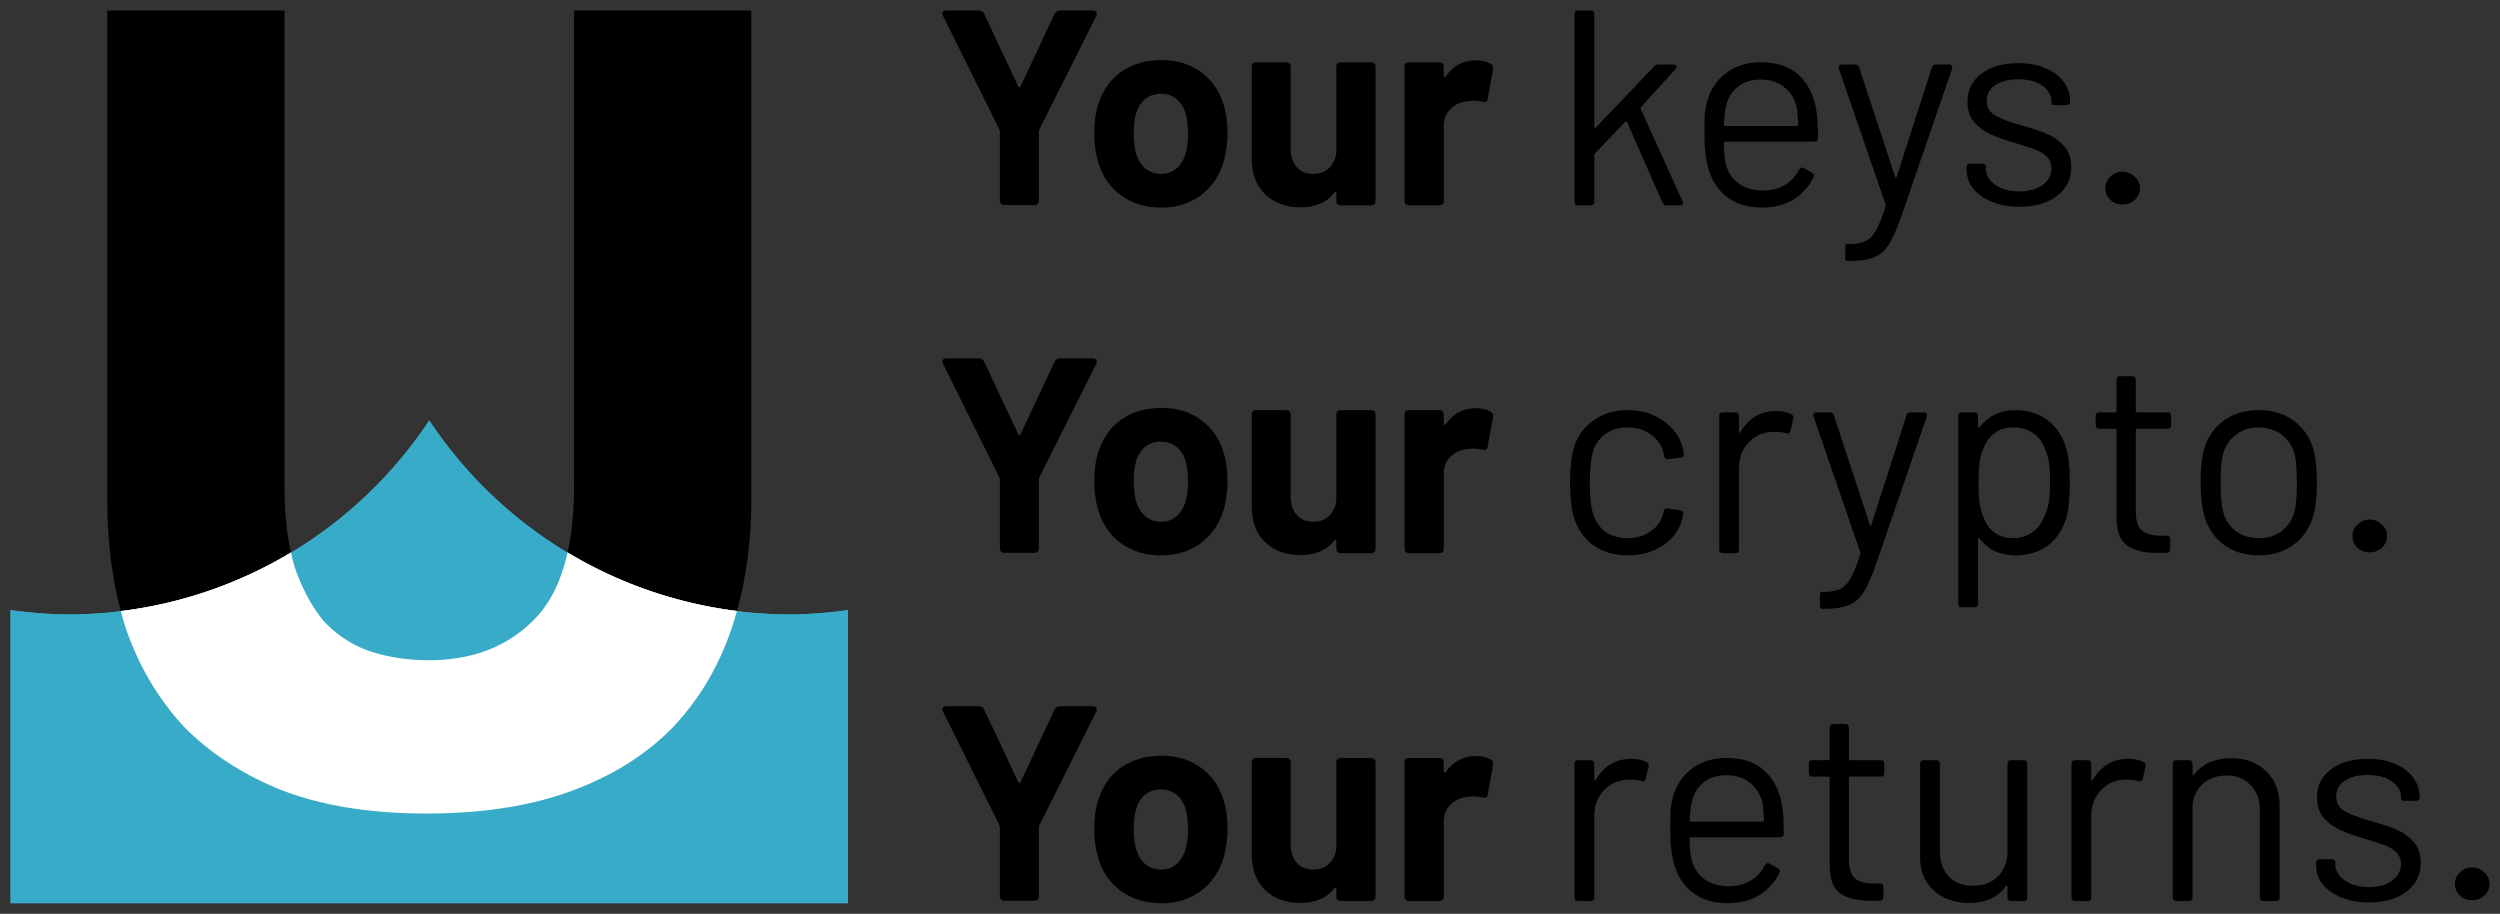 <?xml version="1.0" encoding="UTF-8" standalone="no"?>
<!-- Created with Inkscape (http://www.inkscape.org/) -->

<svg
   width="237.112mm"
   height="86.667mm"
   viewBox="0 0 237.112 86.667"
   version="1.1"
   id="svg22023"
   xmlns="http://www.w3.org/2000/svg"
   xmlns:svg="http://www.w3.org/2000/svg">
  <rect x="0" y="0" width="237.112" height="86.667" fill="#333333" stroke="none"/>
  <defs
     id="defs22020" />
  <g
     id="layer1"
     transform="translate(-26.72,-75.77)">
    <path
       d="m 67.165,152.932 q -7.864,0 -13.573,-2.155 -5.709,-2.262 -9.48,-6.14 -3.663,-3.986 -5.494,-9.372 -1.724,-5.494 -1.724,-12.065 V 76.77 h 16.805 v 45.029 q 0,4.524 0.97,7.756 1.077,3.124 2.801,5.171 1.831,1.939 4.309,2.801 2.585,0.862 5.602,0.862 6.14,0 9.911,-3.77 3.878,-3.77 3.878,-12.819 V 76.77 h 16.805 v 46.429 q 0,6.571 -1.831,12.065 -1.831,5.494 -5.602,9.48 -3.77,3.878 -9.588,6.033 -5.817,2.155 -13.789,2.155 z"
       style="font-size:105.832px;line-height:1.25;font-family:Ubuntu;-inkscape-font-specification:Ubuntu;letter-spacing:5.292px;stroke-width:0.298"
       id="path22230" />
    <path
       id="path144747"
       style="fill:#37abc8;fill-opacity:1;stroke-width:0.168"
       d="m 67.434,115.643 a 41.084,41.084 0 0 1 -34.237,18.404 41.084,41.084 0 0 1 -5.478,-0.416 v 27.805 h 79.429 v -27.805 a 41.084,41.084 0 0 1 -5.478,0.416 41.084,41.084 0 0 1 -34.237,-18.404 z" />
    <path
       id="path144749"
       style="font-weight:bold;font-size:105.833px;line-height:1.25;font-family:Ubuntu;-inkscape-font-specification:'Ubuntu Bold';fill:#ffffff;stroke-width:0.298"
       d="m 80.549,128.172 c -0.62,2.783 -1.704,4.935 -3.258,6.446 -2.514,2.514 -5.817,3.77 -9.911,3.77 -2.011,0 -3.878,-0.287 -5.601,-0.862 -1.652,-0.575 -3.088,-1.508 -4.309,-2.801 -1.149,-1.365 -2.083,-3.088 -2.801,-5.171 -0.132,-0.441 -0.247,-0.904 -0.352,-1.381 a 41.084,41.084 0 0 1 -16.139,5.556 c 0.136,0.518 0.283,1.03 0.441,1.534 1.221,3.591 3.052,6.715 5.494,9.372 2.514,2.585 5.673,4.632 9.48,6.14 3.806,1.436 8.331,2.155 13.574,2.155 5.314,0 9.911,-0.718 13.789,-2.155 3.878,-1.436 7.074,-3.447 9.588,-6.032 2.514,-2.657 4.381,-5.818 5.602,-9.48 0.169,-0.507 0.325,-1.021 0.471,-1.542 a 41.084,41.084 0 0 1 -16.065,-5.551 z" />
    <path
       id="path889"
       style="fill:#37abc8;fill-opacity:1;stroke-width:0.168"
       d="m 67.434,115.643 a 41.084,41.084 0 0 1 -34.237,18.404 41.084,41.084 0 0 1 -5.478,-0.416 v 27.805 h 79.429 v -27.805 a 41.084,41.084 0 0 1 -5.478,0.416 41.084,41.084 0 0 1 -34.237,-18.404 z" />
    <path
       id="path891"
       style="font-weight:bold;font-size:105.833px;line-height:1.25;font-family:Ubuntu;-inkscape-font-specification:'Ubuntu Bold';fill:#ffffff;stroke-width:0.298"
       d="m 80.549,128.172 c -0.62,2.783 -1.704,4.935 -3.258,6.446 -2.514,2.514 -5.817,3.77 -9.911,3.77 -2.011,0 -3.878,-0.287 -5.601,-0.862 -1.652,-0.575 -3.088,-1.508 -4.309,-2.801 -1.149,-1.365 -2.083,-3.088 -2.801,-5.171 -0.132,-0.441 -0.247,-0.904 -0.352,-1.381 a 41.084,41.084 0 0 1 -16.139,5.556 c 0.136,0.518 0.283,1.03 0.441,1.534 1.221,3.591 3.052,6.715 5.494,9.372 2.514,2.585 5.673,4.632 9.48,6.14 3.806,1.436 8.331,2.155 13.574,2.155 5.314,0 9.911,-0.718 13.789,-2.155 3.878,-1.436 7.074,-3.447 9.588,-6.032 2.514,-2.657 4.381,-5.818 5.602,-9.48 0.169,-0.507 0.325,-1.021 0.471,-1.542 a 41.084,41.084 0 0 1 -16.065,-5.551 z" />
    <path
       d="m 122.003,95.218 q -0.449,0 -0.449,-0.449 v -6.519 l -0.053,-0.211 -5.331,-10.742 q -0.079,-0.132 -0.079,-0.238 0,-0.132 0.106,-0.211 0.106,-0.079 0.29,-0.079 h 3.062 q 0.369,0 0.528,0.343 l 3.22,6.862 q 0.053,0.079 0.106,0.079 0.079,0 0.106,-0.079 l 3.22,-6.862 q 0.185,-0.343 0.528,-0.343 h 3.088 q 0.396,0 0.396,0.317 0,0.132 -0.053,0.211 l -5.384,10.742 -0.053,0.211 v 6.519 q 0,0.449 -0.449,0.449 z"
       style="font-weight:bold;font-size:26.392px;line-height:1.25;font-family:Barlow;-inkscape-font-specification:Barlow;stroke-width:0.66"
       id="path22165" />
    <path
       d="m 136.861,95.456 q -2.243,0 -3.827,-1.161 -1.584,-1.161 -2.164,-3.167 -0.369,-1.24 -0.369,-2.692 0,-1.61 0.396,-2.798 0.607,-1.953 2.164,-3.062 1.584,-1.108 3.827,-1.108 2.164,0 3.695,1.108 1.557,1.108 2.164,3.035 0.396,1.214 0.396,2.771 0,1.372 -0.343,2.666 -0.607,2.059 -2.191,3.246 -1.557,1.161 -3.748,1.161 z m 0,-3.193 q 0.845,0 1.452,-0.528 0.607,-0.528 0.871,-1.452 0.211,-0.713 0.211,-1.847 0,-1.108 -0.211,-1.874 -0.264,-0.897 -0.871,-1.399 -0.607,-0.501 -1.504,-0.501 -0.871,0 -1.478,0.501 -0.607,0.501 -0.871,1.399 -0.211,0.765 -0.211,1.874 0,1.082 0.211,1.847 0.264,0.924 0.871,1.452 0.633,0.528 1.531,0.528 z"
       style="font-weight:bold;font-size:26.392px;line-height:1.25;font-family:Barlow;-inkscape-font-specification:Barlow;stroke-width:0.66"
       id="path22167" />
    <path
       d="m 153.462,82.128 q 0,-0.449 0.449,-0.449 h 2.824 q 0.449,0 0.449,0.449 v 12.668 q 0,0.449 -0.449,0.449 h -2.824 q -0.449,0 -0.449,-0.449 v -0.713 q 0,-0.106 -0.079,-0.106 -0.053,-0.026 -0.106,0.053 -1.029,1.399 -3.246,1.399 -2.006,0 -3.299,-1.214 -1.293,-1.214 -1.293,-3.405 v -8.683 q 0,-0.449 0.449,-0.449 h 2.798 q 0.449,0 0.449,0.449 v 7.759 q 0,1.056 0.554,1.716 0.581,0.66 1.584,0.66 0.897,0 1.478,-0.528 0.581,-0.554 0.713,-1.425 z"
       style="font-weight:bold;font-size:26.392px;line-height:1.25;font-family:Barlow;-inkscape-font-specification:Barlow;stroke-width:0.66"
       id="path22169" />
    <path
       d="m 166.685,81.494 q 0.845,0 1.399,0.317 0.317,0.158 0.238,0.554 l -0.501,2.771 q -0.026,0.238 -0.158,0.29 -0.106,0.053 -0.369,0 -0.422,-0.106 -0.765,-0.106 -0.185,0 -0.607,0.053 -0.95,0.079 -1.61,0.713 -0.66,0.607 -0.66,1.636 v 7.073 q 0,0.449 -0.449,0.449 h -2.824 q -0.449,0 -0.449,-0.449 V 82.128 q 0,-0.449 0.449,-0.449 h 2.824 q 0.449,0 0.449,0.449 v 0.818 q 0,0.106 0.053,0.132 0.053,0.026 0.132,-0.053 1.056,-1.531 2.85,-1.531 z"
       style="font-weight:bold;font-size:26.392px;line-height:1.25;font-family:Barlow;-inkscape-font-specification:Barlow;stroke-width:0.66"
       id="path22171" />
    <path
       d="m 176.397,95.245 q -0.343,0 -0.343,-0.343 V 77.113 q 0,-0.343 0.343,-0.343 h 1.188 q 0.343,0 0.343,0.343 v 10.663 q 0,0.079 0.053,0.132 0.053,0.026 0.106,-0.053 l 5.516,-5.78 q 0.158,-0.185 0.422,-0.185 h 1.399 q 0.29,0 0.29,0.211 0,0.079 -0.079,0.211 l -3.273,3.616 q -0.079,0.079 -0.026,0.185 l 3.959,8.736 q 0.053,0.106 0.053,0.158 0,0.238 -0.317,0.238 h -1.24 q -0.264,0 -0.396,-0.264 l -3.352,-7.627 q -0.026,-0.053 -0.079,-0.053 -0.053,-0.026 -0.106,0.026 l -2.877,3.009 q -0.053,0.106 -0.053,0.185 v 4.381 q 0,0.343 -0.343,0.343 z"
       id="path22173"
       style="font-size:26.392px;line-height:1.25;font-family:Barlow;-inkscape-font-specification:Barlow;stroke-width:0.66" />
    <path
       d="m 193.974,93.846 q 1.188,-0.026 2.032,-0.528 0.871,-0.528 1.346,-1.452 0.053,-0.132 0.185,-0.185 0.132,-0.053 0.264,0.026 l 0.765,0.422 q 0.317,0.185 0.158,0.449 -0.633,1.32 -1.9,2.111 -1.267,0.765 -3.009,0.765 -1.847,0 -3.114,-0.871 -1.267,-0.871 -1.821,-2.428 -0.501,-1.32 -0.501,-3.642 0,-1.135 0.026,-1.795 0.053,-0.686 0.211,-1.267 0.449,-1.716 1.795,-2.745 1.372,-1.029 3.299,-1.029 2.296,0 3.589,1.188 1.32,1.188 1.689,3.352 0.158,0.845 0.158,2.639 0,0.343 -0.343,0.343 h -8.446 q -0.132,0 -0.132,0.132 0,1.32 0.158,1.927 0.29,1.188 1.214,1.9 0.95,0.686 2.375,0.686 z m -0.264,-10.531 q -1.32,0 -2.164,0.686 -0.845,0.66 -1.108,1.795 -0.158,0.528 -0.211,1.795 0,0.132 0.132,0.132 h 6.783 q 0.132,0 0.132,-0.132 -0.053,-1.161 -0.158,-1.689 -0.29,-1.188 -1.188,-1.874 -0.871,-0.713 -2.217,-0.713 z"
       id="path22175"
       style="font-size:26.392px;line-height:1.25;font-family:Barlow;-inkscape-font-specification:Barlow;stroke-width:0.66" />
    <path
       d="m 201.918,100.523 q -0.185,0 -0.185,-0.343 v -0.924 q 0,-0.343 0.185,-0.343 h 0.185 q 1.029,0 1.584,-0.29 0.581,-0.29 0.977,-1.029 0.422,-0.739 0.897,-2.27 0.026,-0.053 0,-0.158 L 201.127,82.286 q -0.026,-0.053 -0.026,-0.132 0,-0.106 0.079,-0.185 0.106,-0.079 0.238,-0.079 h 1.24 q 0.317,0 0.396,0.29 l 3.405,10.346 q 0.026,0.106 0.079,0.106 0.053,0 0.079,-0.106 l 3.325,-10.346 q 0.079,-0.29 0.369,-0.29 h 1.267 q 0.185,0 0.264,0.106 0.079,0.106 0.026,0.29 l -4.856,14.12 q -0.633,1.768 -1.188,2.613 -0.554,0.845 -1.399,1.161 -0.818,0.343 -2.323,0.343 z"
       id="path22177"
       style="font-size:26.392px;line-height:1.25;font-family:Barlow;-inkscape-font-specification:Barlow;stroke-width:0.66" />
    <path
       d="m 218.255,95.377 q -1.478,0 -2.639,-0.475 -1.135,-0.475 -1.768,-1.267 -0.607,-0.792 -0.607,-1.768 v -0.238 q 0,-0.343 0.343,-0.343 h 1.135 q 0.158,0 0.238,0.079 0.106,0.053 0.106,0.158 v 0.238 q 0,0.871 0.897,1.531 0.897,0.633 2.27,0.633 1.372,0 2.217,-0.607 0.845,-0.633 0.845,-1.584 0,-0.66 -0.422,-1.082 -0.422,-0.422 -1.029,-0.66 -0.607,-0.238 -1.821,-0.607 -1.478,-0.422 -2.428,-0.845 -0.95,-0.422 -1.61,-1.161 -0.66,-0.765 -0.66,-1.927 0,-1.689 1.32,-2.692 1.346,-1.003 3.51,-1.003 1.452,0 2.56,0.475 1.135,0.475 1.742,1.32 0.607,0.818 0.607,1.847 0,0.343 -0.343,0.343 h -1.082 q -0.343,0 -0.343,-0.185 V 85.4 q 0,-0.897 -0.871,-1.504 -0.845,-0.607 -2.296,-0.607 -1.346,0 -2.164,0.554 -0.818,0.528 -0.818,1.478 0,0.897 0.765,1.372 0.792,0.475 2.454,0.95 1.531,0.422 2.481,0.818 0.95,0.396 1.636,1.161 0.686,0.765 0.686,1.979 0,1.716 -1.346,2.745 -1.32,1.029 -3.563,1.029 z"
       id="path22179"
       style="font-size:26.392px;line-height:1.25;font-family:Barlow;-inkscape-font-specification:Barlow;stroke-width:0.66" />
    <path
       d="m 228.047,95.166 q -0.713,0 -1.188,-0.449 -0.449,-0.449 -0.449,-1.108 0,-0.633 0.475,-1.082 0.501,-0.475 1.161,-0.475 0.633,0 1.135,0.475 0.501,0.449 0.501,1.082 0,0.66 -0.475,1.108 -0.475,0.449 -1.161,0.449 z"
       id="path22181"
       style="font-size:26.392px;line-height:1.25;font-family:Barlow;-inkscape-font-specification:Barlow;stroke-width:0.66" />
    <path
       d="m 122.003,128.209 q -0.449,0 -0.449,-0.449 v -6.519 l -0.053,-0.211 -5.331,-10.742 q -0.079,-0.132 -0.079,-0.238 0,-0.132 0.106,-0.211 0.106,-0.079 0.29,-0.079 h 3.062 q 0.369,0 0.528,0.343 l 3.22,6.862 q 0.053,0.079 0.106,0.079 0.079,0 0.106,-0.079 l 3.22,-6.862 q 0.185,-0.343 0.528,-0.343 h 3.088 q 0.396,0 0.396,0.317 0,0.132 -0.053,0.211 l -5.384,10.742 -0.053,0.211 v 6.519 q 0,0.449 -0.449,0.449 z"
       style="font-weight:bold;font-size:26.392px;line-height:1.25;font-family:Barlow;-inkscape-font-specification:Barlow;stroke-width:0.66"
       id="path22183" />
    <path
       d="m 136.861,128.446 q -2.243,0 -3.827,-1.161 -1.584,-1.161 -2.164,-3.167 -0.369,-1.24 -0.369,-2.692 0,-1.61 0.396,-2.798 0.607,-1.953 2.164,-3.062 1.584,-1.108 3.827,-1.108 2.164,0 3.695,1.108 1.557,1.108 2.164,3.035 0.396,1.214 0.396,2.771 0,1.372 -0.343,2.666 -0.607,2.059 -2.191,3.246 -1.557,1.161 -3.748,1.161 z m 0,-3.193 q 0.845,0 1.452,-0.528 0.607,-0.528 0.871,-1.452 0.211,-0.713 0.211,-1.847 0,-1.108 -0.211,-1.874 -0.264,-0.897 -0.871,-1.399 -0.607,-0.501 -1.504,-0.501 -0.871,0 -1.478,0.501 -0.607,0.501 -0.871,1.399 -0.211,0.765 -0.211,1.874 0,1.082 0.211,1.847 0.264,0.924 0.871,1.452 0.633,0.528 1.531,0.528 z"
       style="font-weight:bold;font-size:26.392px;line-height:1.25;font-family:Barlow;-inkscape-font-specification:Barlow;stroke-width:0.66"
       id="path22185" />
    <path
       d="m 153.462,115.118 q 0,-0.449 0.449,-0.449 h 2.824 q 0.449,0 0.449,0.449 v 12.668 q 0,0.449 -0.449,0.449 h -2.824 q -0.449,0 -0.449,-0.449 v -0.713 q 0,-0.106 -0.079,-0.106 -0.053,-0.026 -0.106,0.053 -1.029,1.399 -3.246,1.399 -2.006,0 -3.299,-1.214 -1.293,-1.214 -1.293,-3.405 v -8.683 q 0,-0.449 0.449,-0.449 h 2.798 q 0.449,0 0.449,0.449 v 7.759 q 0,1.056 0.554,1.716 0.581,0.66 1.584,0.66 0.897,0 1.478,-0.528 0.581,-0.554 0.713,-1.425 z"
       style="font-weight:bold;font-size:26.392px;line-height:1.25;font-family:Barlow;-inkscape-font-specification:Barlow;stroke-width:0.66"
       id="path22187" />
    <path
       d="m 166.685,114.485 q 0.845,0 1.399,0.317 0.317,0.158 0.238,0.554 l -0.501,2.771 q -0.026,0.238 -0.158,0.29 -0.106,0.053 -0.369,0 -0.422,-0.106 -0.765,-0.106 -0.185,0 -0.607,0.053 -0.95,0.079 -1.61,0.713 -0.66,0.607 -0.66,1.636 v 7.073 q 0,0.449 -0.449,0.449 h -2.824 q -0.449,0 -0.449,-0.449 V 115.118 q 0,-0.449 0.449,-0.449 h 2.824 q 0.449,0 0.449,0.449 v 0.818 q 0,0.106 0.053,0.132 0.053,0.026 0.132,-0.053 1.056,-1.531 2.85,-1.531 z"
       style="font-weight:bold;font-size:26.392px;line-height:1.25;font-family:Barlow;-inkscape-font-specification:Barlow;stroke-width:0.66"
       id="path22189" />
    <path
       d="m 181.095,128.446 q -1.9,0 -3.273,-0.977 -1.346,-1.003 -1.847,-2.692 -0.343,-1.161 -0.343,-3.273 0,-1.9 0.343,-3.22 0.475,-1.636 1.847,-2.613 1.372,-1.003 3.273,-1.003 1.927,0 3.325,0.977 1.425,0.977 1.847,2.428 0.106,0.369 0.158,0.713 v 0.053 q 0,0.29 -0.317,0.343 l -1.161,0.132 h -0.079 q -0.238,0 -0.317,-0.29 0,-0.106 -0.053,-0.317 -0.238,-1.003 -1.161,-1.689 -0.924,-0.713 -2.243,-0.713 -1.32,0 -2.217,0.713 -0.871,0.686 -1.135,1.847 -0.238,1.003 -0.238,2.666 0,1.742 0.238,2.692 0.264,1.188 1.135,1.9 0.897,0.686 2.217,0.686 1.293,0 2.217,-0.66 0.95,-0.686 1.161,-1.716 0.026,-0.053 0.026,-0.132 l 0.026,-0.026 q 0.026,-0.343 0.396,-0.29 l 1.135,0.185 q 0.343,0.053 0.317,0.396 l -0.106,0.449 q -0.396,1.531 -1.821,2.481 -1.425,0.95 -3.352,0.95 z"
       id="path22191"
       style="font-size:26.392px;line-height:1.25;font-family:Barlow;-inkscape-font-specification:Barlow;stroke-width:0.66" />
    <path
       d="m 195.162,114.749 q 0.871,0 1.452,0.317 0.264,0.106 0.185,0.422 l -0.264,1.161 q -0.079,0.317 -0.422,0.211 -0.501,-0.158 -1.293,-0.132 -1.372,0.053 -2.27,1.029 -0.897,0.95 -0.897,2.428 v 7.707 q 0,0.343 -0.343,0.343 h -1.188 q -0.343,0 -0.343,-0.343 v -12.668 q 0,-0.343 0.343,-0.343 h 1.188 q 0.343,0 0.343,0.343 v 1.478 q 0,0.106 0.026,0.132 0.053,0 0.106,-0.079 0.554,-0.95 1.399,-1.478 0.871,-0.528 1.979,-0.528 z"
       id="path22193"
       style="font-size:26.392px;line-height:1.25;font-family:Barlow;-inkscape-font-specification:Barlow;stroke-width:0.66" />
    <path
       d="m 199.517,133.514 q -0.185,0 -0.185,-0.343 v -0.924 q 0,-0.343 0.185,-0.343 h 0.185 q 1.029,0 1.584,-0.29 0.581,-0.29 0.977,-1.029 0.422,-0.739 0.897,-2.27 0.026,-0.053 0,-0.158 l -4.434,-12.88 q -0.026,-0.053 -0.026,-0.132 0,-0.106 0.079,-0.185 0.106,-0.079 0.238,-0.079 h 1.24 q 0.317,0 0.396,0.29 l 3.405,10.346 q 0.026,0.106 0.079,0.106 0.053,0 0.079,-0.106 l 3.325,-10.346 q 0.079,-0.29 0.369,-0.29 h 1.267 q 0.185,0 0.264,0.106 0.079,0.106 0.026,0.29 l -4.856,14.12 q -0.633,1.768 -1.188,2.613 -0.554,0.845 -1.399,1.161 -0.818,0.343 -2.323,0.343 z"
       id="path22195"
       style="font-size:26.392px;line-height:1.25;font-family:Barlow;-inkscape-font-specification:Barlow;stroke-width:0.66" />
    <path
       d="m 222.663,118.206 q 0.369,1.188 0.369,3.352 0,2.191 -0.317,3.273 -0.475,1.689 -1.742,2.666 -1.267,0.95 -3.141,0.95 -1.029,0 -1.9,-0.396 -0.871,-0.422 -1.452,-1.188 -0.053,-0.079 -0.106,-0.053 -0.053,0.026 -0.053,0.106 v 6.097 q 0,0.343 -0.343,0.343 h -1.188 q -0.343,0 -0.343,-0.343 v -17.788 q 0,-0.343 0.343,-0.343 h 1.188 q 0.343,0 0.343,0.343 v 1.003 q 0,0.079 0.053,0.106 0.053,0 0.106,-0.053 0.581,-0.765 1.425,-1.188 0.871,-0.422 1.927,-0.422 1.847,0 3.088,0.95 1.267,0.95 1.742,2.586 z m -2.111,6.677 q 0.317,-0.581 0.449,-1.293 0.158,-0.739 0.158,-2.032 0,-1.24 -0.106,-1.927 -0.106,-0.713 -0.369,-1.267 -0.317,-0.95 -1.135,-1.504 -0.792,-0.554 -1.9,-0.554 -1.056,0 -1.768,0.554 -0.713,0.554 -1.056,1.478 -0.238,0.528 -0.343,1.24 -0.106,0.713 -0.106,1.979 0,1.267 0.106,2.006 0.106,0.713 0.369,1.267 0.317,0.897 1.029,1.452 0.739,0.528 1.742,0.528 1.056,0 1.821,-0.528 0.765,-0.528 1.108,-1.399 z"
       id="path22197"
       style="font-size:26.392px;line-height:1.25;font-family:Barlow;-inkscape-font-specification:Barlow;stroke-width:0.66" />
    <path
       d="m 232.639,116.095 q 0,0.343 -0.343,0.343 h -2.877 q -0.132,0 -0.132,0.132 v 7.707 q 0,1.267 0.554,1.795 0.581,0.501 1.795,0.501 h 0.581 q 0.343,0 0.343,0.343 v 0.924 q 0,0.343 -0.343,0.369 h -0.897 q -1.9,0 -2.877,-0.713 -0.977,-0.713 -0.977,-2.639 v -8.287 q 0,-0.132 -0.132,-0.132 h -1.504 q -0.343,0 -0.343,-0.343 v -0.871 q 0,-0.343 0.343,-0.343 h 1.504 q 0.132,0 0.132,-0.132 v -2.956 q 0,-0.343 0.343,-0.343 h 1.135 q 0.343,0 0.343,0.343 v 2.956 q 0,0.132 0.132,0.132 h 2.877 q 0.343,0 0.343,0.343 z"
       id="path22199"
       style="font-size:26.392px;line-height:1.25;font-family:Barlow;-inkscape-font-specification:Barlow;stroke-width:0.66" />
    <path
       d="m 240.979,128.446 q -1.927,0 -3.299,-0.977 -1.346,-0.977 -1.874,-2.692 -0.369,-1.214 -0.369,-3.246 0,-2.006 0.343,-3.22 0.528,-1.689 1.874,-2.666 1.372,-0.977 3.325,-0.977 1.9,0 3.246,0.977 1.372,0.977 1.874,2.639 0.369,1.267 0.369,3.246 0,2.032 -0.369,3.246 -0.528,1.716 -1.9,2.692 -1.346,0.977 -3.22,0.977 z m 0,-1.636 q 1.267,0 2.164,-0.686 0.897,-0.713 1.214,-1.9 0.211,-0.845 0.211,-2.666 0,-1.9 -0.211,-2.666 -0.29,-1.188 -1.214,-1.874 -0.897,-0.713 -2.217,-0.713 -1.267,0 -2.164,0.713 -0.897,0.686 -1.214,1.874 -0.211,0.765 -0.211,2.666 0,1.9 0.211,2.666 0.29,1.188 1.188,1.9 0.924,0.686 2.243,0.686 z"
       id="path22201"
       style="font-size:26.392px;line-height:1.25;font-family:Barlow;-inkscape-font-specification:Barlow;stroke-width:0.66" />
    <path
       d="m 251.483,128.156 q -0.713,0 -1.188,-0.449 -0.449,-0.449 -0.449,-1.108 0,-0.633 0.475,-1.082 0.501,-0.475 1.161,-0.475 0.633,0 1.135,0.475 0.501,0.449 0.501,1.082 0,0.66 -0.475,1.108 -0.475,0.449 -1.161,0.449 z"
       id="path22203"
       style="font-size:26.392px;line-height:1.25;font-family:Barlow;-inkscape-font-specification:Barlow;stroke-width:0.66" />
    <path
       d="m 122.003,161.199 q -0.449,0 -0.449,-0.449 v -6.519 l -0.053,-0.211 -5.331,-10.742 q -0.079,-0.132 -0.079,-0.238 0,-0.132 0.106,-0.211 0.106,-0.079 0.29,-0.079 h 3.062 q 0.369,0 0.528,0.343 l 3.22,6.862 q 0.053,0.079 0.106,0.079 0.079,0 0.106,-0.079 l 3.22,-6.862 q 0.185,-0.343 0.528,-0.343 h 3.088 q 0.396,0 0.396,0.317 0,0.132 -0.053,0.211 l -5.384,10.742 -0.053,0.211 v 6.519 q 0,0.449 -0.449,0.449 z"
       style="font-weight:bold;font-size:26.392px;line-height:1.25;font-family:Barlow;-inkscape-font-specification:Barlow;stroke-width:0.66"
       id="path22205" />
    <path
       d="m 136.861,161.437 q -2.243,0 -3.827,-1.161 -1.584,-1.161 -2.164,-3.167 -0.369,-1.24 -0.369,-2.692 0,-1.61 0.396,-2.798 0.607,-1.953 2.164,-3.062 1.584,-1.108 3.827,-1.108 2.164,0 3.695,1.108 1.557,1.108 2.164,3.035 0.396,1.214 0.396,2.771 0,1.372 -0.343,2.666 -0.607,2.059 -2.191,3.246 -1.557,1.161 -3.748,1.161 z m 0,-3.193 q 0.845,0 1.452,-0.528 0.607,-0.528 0.871,-1.452 0.211,-0.713 0.211,-1.847 0,-1.108 -0.211,-1.874 -0.264,-0.897 -0.871,-1.399 -0.607,-0.501 -1.504,-0.501 -0.871,0 -1.478,0.501 -0.607,0.501 -0.871,1.399 -0.211,0.765 -0.211,1.874 0,1.082 0.211,1.847 0.264,0.924 0.871,1.452 0.633,0.528 1.531,0.528 z"
       style="font-weight:bold;font-size:26.392px;line-height:1.25;font-family:Barlow;-inkscape-font-specification:Barlow;stroke-width:0.66"
       id="path22207" />
    <path
       d="m 153.462,148.109 q 0,-0.449 0.449,-0.449 h 2.824 q 0.449,0 0.449,0.449 v 12.668 q 0,0.449 -0.449,0.449 h -2.824 q -0.449,0 -0.449,-0.449 v -0.713 q 0,-0.106 -0.079,-0.106 -0.053,-0.026 -0.106,0.053 -1.029,1.399 -3.246,1.399 -2.006,0 -3.299,-1.214 -1.293,-1.214 -1.293,-3.405 v -8.683 q 0,-0.449 0.449,-0.449 h 2.798 q 0.449,0 0.449,0.449 v 7.759 q 0,1.056 0.554,1.716 0.581,0.66 1.584,0.66 0.897,0 1.478,-0.528 0.581,-0.554 0.713,-1.425 z"
       style="font-weight:bold;font-size:26.392px;line-height:1.25;font-family:Barlow;-inkscape-font-specification:Barlow;stroke-width:0.66"
       id="path22209" />
    <path
       d="m 166.685,147.475 q 0.845,0 1.399,0.317 0.317,0.158 0.238,0.554 l -0.501,2.771 q -0.026,0.238 -0.158,0.29 -0.106,0.053 -0.369,0 -0.422,-0.106 -0.765,-0.106 -0.185,0 -0.607,0.053 -0.95,0.079 -1.61,0.713 -0.66,0.607 -0.66,1.636 v 7.073 q 0,0.449 -0.449,0.449 h -2.824 q -0.449,0 -0.449,-0.449 V 148.109 q 0,-0.449 0.449,-0.449 h 2.824 q 0.449,0 0.449,0.449 v 0.818 q 0,0.106 0.053,0.132 0.053,0.026 0.132,-0.053 1.056,-1.531 2.85,-1.531 z"
       style="font-weight:bold;font-size:26.392px;line-height:1.25;font-family:Barlow;-inkscape-font-specification:Barlow;stroke-width:0.66"
       id="path22211" />
    <path
       d="m 181.438,147.739 q 0.871,0 1.452,0.317 0.264,0.106 0.185,0.422 l -0.264,1.161 q -0.079,0.317 -0.422,0.211 -0.501,-0.158 -1.293,-0.132 -1.372,0.053 -2.27,1.029 -0.897,0.95 -0.897,2.428 v 7.707 q 0,0.343 -0.343,0.343 h -1.188 q -0.343,0 -0.343,-0.343 v -12.668 q 0,-0.343 0.343,-0.343 h 1.188 q 0.343,0 0.343,0.343 v 1.478 q 0,0.106 0.026,0.132 0.053,0 0.106,-0.079 0.554,-0.95 1.399,-1.478 0.871,-0.528 1.979,-0.528 z"
       id="path22213"
       style="font-size:26.392px;line-height:1.25;font-family:Barlow;-inkscape-font-specification:Barlow;stroke-width:0.66" />
    <path
       d="m 190.728,159.827 q 1.188,-0.026 2.032,-0.528 0.871,-0.528 1.346,-1.452 0.053,-0.132 0.185,-0.185 0.132,-0.053 0.264,0.026 l 0.765,0.422 q 0.317,0.185 0.158,0.449 -0.633,1.32 -1.9,2.111 -1.267,0.765 -3.009,0.765 -1.847,0 -3.114,-0.871 -1.267,-0.871 -1.821,-2.428 -0.501,-1.32 -0.501,-3.642 0,-1.135 0.026,-1.795 0.053,-0.686 0.211,-1.267 0.449,-1.716 1.795,-2.745 1.372,-1.029 3.299,-1.029 2.296,0 3.589,1.188 1.32,1.188 1.689,3.352 0.158,0.845 0.158,2.639 0,0.343 -0.343,0.343 h -8.446 q -0.132,0 -0.132,0.132 0,1.32 0.158,1.927 0.29,1.188 1.214,1.9 0.95,0.686 2.375,0.686 z m -0.264,-10.531 q -1.32,0 -2.164,0.686 -0.845,0.66 -1.108,1.795 -0.158,0.528 -0.211,1.795 0,0.132 0.132,0.132 h 6.783 q 0.132,0 0.132,-0.132 -0.053,-1.161 -0.158,-1.689 -0.29,-1.188 -1.188,-1.874 -0.871,-0.713 -2.217,-0.713 z"
       id="path22215"
       style="font-size:26.392px;line-height:1.25;font-family:Barlow;-inkscape-font-specification:Barlow;stroke-width:0.66" />
    <path
       d="m 205.429,149.085 q 0,0.343 -0.343,0.343 h -2.877 q -0.132,0 -0.132,0.132 v 7.707 q 0,1.267 0.554,1.795 0.581,0.501 1.795,0.501 h 0.581 q 0.343,0 0.343,0.343 v 0.924 q 0,0.343 -0.343,0.369 h -0.897 q -1.9,0 -2.877,-0.713 -0.977,-0.713 -0.977,-2.639 v -8.287 q 0,-0.132 -0.132,-0.132 h -1.504 q -0.343,0 -0.343,-0.343 v -0.871 q 0,-0.343 0.343,-0.343 h 1.504 q 0.132,0 0.132,-0.132 v -2.956 q 0,-0.343 0.343,-0.343 h 1.135 q 0.343,0 0.343,0.343 v 2.956 q 0,0.132 0.132,0.132 h 2.877 q 0.343,0 0.343,0.343 z"
       id="path22217"
       style="font-size:26.392px;line-height:1.25;font-family:Barlow;-inkscape-font-specification:Barlow;stroke-width:0.66" />
    <path
       d="m 217.12,148.214 q 0,-0.343 0.343,-0.343 h 1.188 q 0.343,0 0.343,0.343 v 12.668 q 0,0.343 -0.343,0.343 h -1.188 q -0.343,0 -0.343,-0.343 v -1.003 q 0,-0.079 -0.053,-0.106 -0.053,-0.026 -0.106,0.053 -1.135,1.584 -3.484,1.584 -1.267,0 -2.349,-0.501 -1.056,-0.528 -1.689,-1.504 -0.607,-0.977 -0.607,-2.349 v -8.841 q 0,-0.343 0.343,-0.343 h 1.188 q 0.343,0 0.343,0.343 v 8.287 q 0,1.504 0.845,2.402 0.845,0.871 2.296,0.871 1.504,0 2.375,-0.897 0.897,-0.897 0.897,-2.375 z"
       id="path22219"
       style="font-size:26.392px;line-height:1.25;font-family:Barlow;-inkscape-font-specification:Barlow;stroke-width:0.66" />
    <path
       d="m 228.575,147.739 q 0.871,0 1.452,0.317 0.264,0.106 0.185,0.422 l -0.264,1.161 q -0.079,0.317 -0.422,0.211 -0.501,-0.158 -1.293,-0.132 -1.372,0.053 -2.27,1.029 -0.897,0.95 -0.897,2.428 v 7.707 q 0,0.343 -0.343,0.343 h -1.188 q -0.343,0 -0.343,-0.343 v -12.668 q 0,-0.343 0.343,-0.343 h 1.188 q 0.343,0 0.343,0.343 v 1.478 q 0,0.106 0.026,0.132 0.053,0 0.106,-0.079 0.554,-0.95 1.399,-1.478 0.871,-0.528 1.979,-0.528 z"
       id="path22221"
       style="font-size:26.392px;line-height:1.25;font-family:Barlow;-inkscape-font-specification:Barlow;stroke-width:0.66" />
    <path
       d="m 238.34,147.686 q 2.085,0 3.325,1.24 1.267,1.24 1.267,3.325 v 8.63 q 0,0.343 -0.343,0.343 h -1.188 q -0.343,0 -0.343,-0.343 v -8.261 q 0,-1.478 -0.871,-2.375 -0.871,-0.924 -2.27,-0.924 -1.346,0 -2.243,0.765 -0.871,0.765 -1.003,2.006 v 8.789 q 0,0.343 -0.343,0.343 h -1.188 q -0.343,0 -0.343,-0.343 v -12.668 q 0,-0.343 0.343,-0.343 h 1.188 q 0.343,0 0.343,0.343 v 0.977 q 0,0.079 0.053,0.132 0.053,0.026 0.079,-0.053 1.161,-1.584 3.537,-1.584 z"
       id="path22223"
       style="font-size:26.392px;line-height:1.25;font-family:Barlow;-inkscape-font-specification:Barlow;stroke-width:0.66" />
    <path
       d="m 251.404,161.358 q -1.478,0 -2.639,-0.475 -1.135,-0.475 -1.768,-1.267 -0.607,-0.792 -0.607,-1.768 v -0.238 q 0,-0.343 0.343,-0.343 h 1.135 q 0.158,0 0.238,0.079 0.106,0.053 0.106,0.158 v 0.238 q 0,0.871 0.897,1.531 0.897,0.633 2.27,0.633 1.372,0 2.217,-0.607 0.845,-0.633 0.845,-1.584 0,-0.66 -0.422,-1.082 -0.422,-0.422 -1.029,-0.66 -0.607,-0.238 -1.821,-0.607 -1.478,-0.422 -2.428,-0.845 -0.95,-0.422 -1.61,-1.161 -0.66,-0.765 -0.66,-1.927 0,-1.689 1.32,-2.692 1.346,-1.003 3.51,-1.003 1.452,0 2.56,0.475 1.135,0.475 1.742,1.32 0.607,0.818 0.607,1.847 0,0.343 -0.343,0.343 h -1.082 q -0.343,0 -0.343,-0.185 v -0.158 q 0,-0.897 -0.871,-1.504 -0.845,-0.607 -2.296,-0.607 -1.346,0 -2.164,0.554 -0.818,0.528 -0.818,1.478 0,0.897 0.765,1.372 0.792,0.475 2.454,0.95 1.531,0.422 2.481,0.818 0.95,0.396 1.636,1.161 0.686,0.765 0.686,1.979 0,1.716 -1.346,2.745 -1.32,1.029 -3.563,1.029 z"
       id="path22225"
       style="font-size:26.392px;line-height:1.25;font-family:Barlow;-inkscape-font-specification:Barlow;stroke-width:0.66" />
    <path
       d="m 261.196,161.147 q -0.713,0 -1.188,-0.449 -0.449,-0.449 -0.449,-1.108 0,-0.633 0.475,-1.082 0.501,-0.475 1.161,-0.475 0.633,0 1.135,0.475 0.501,0.449 0.501,1.082 0,0.66 -0.475,1.108 -0.475,0.449 -1.161,0.449 z"
       id="path22227"
       style="font-size:26.392px;line-height:1.25;font-family:Barlow;-inkscape-font-specification:Barlow;stroke-width:0.66" />
  </g>
</svg>
